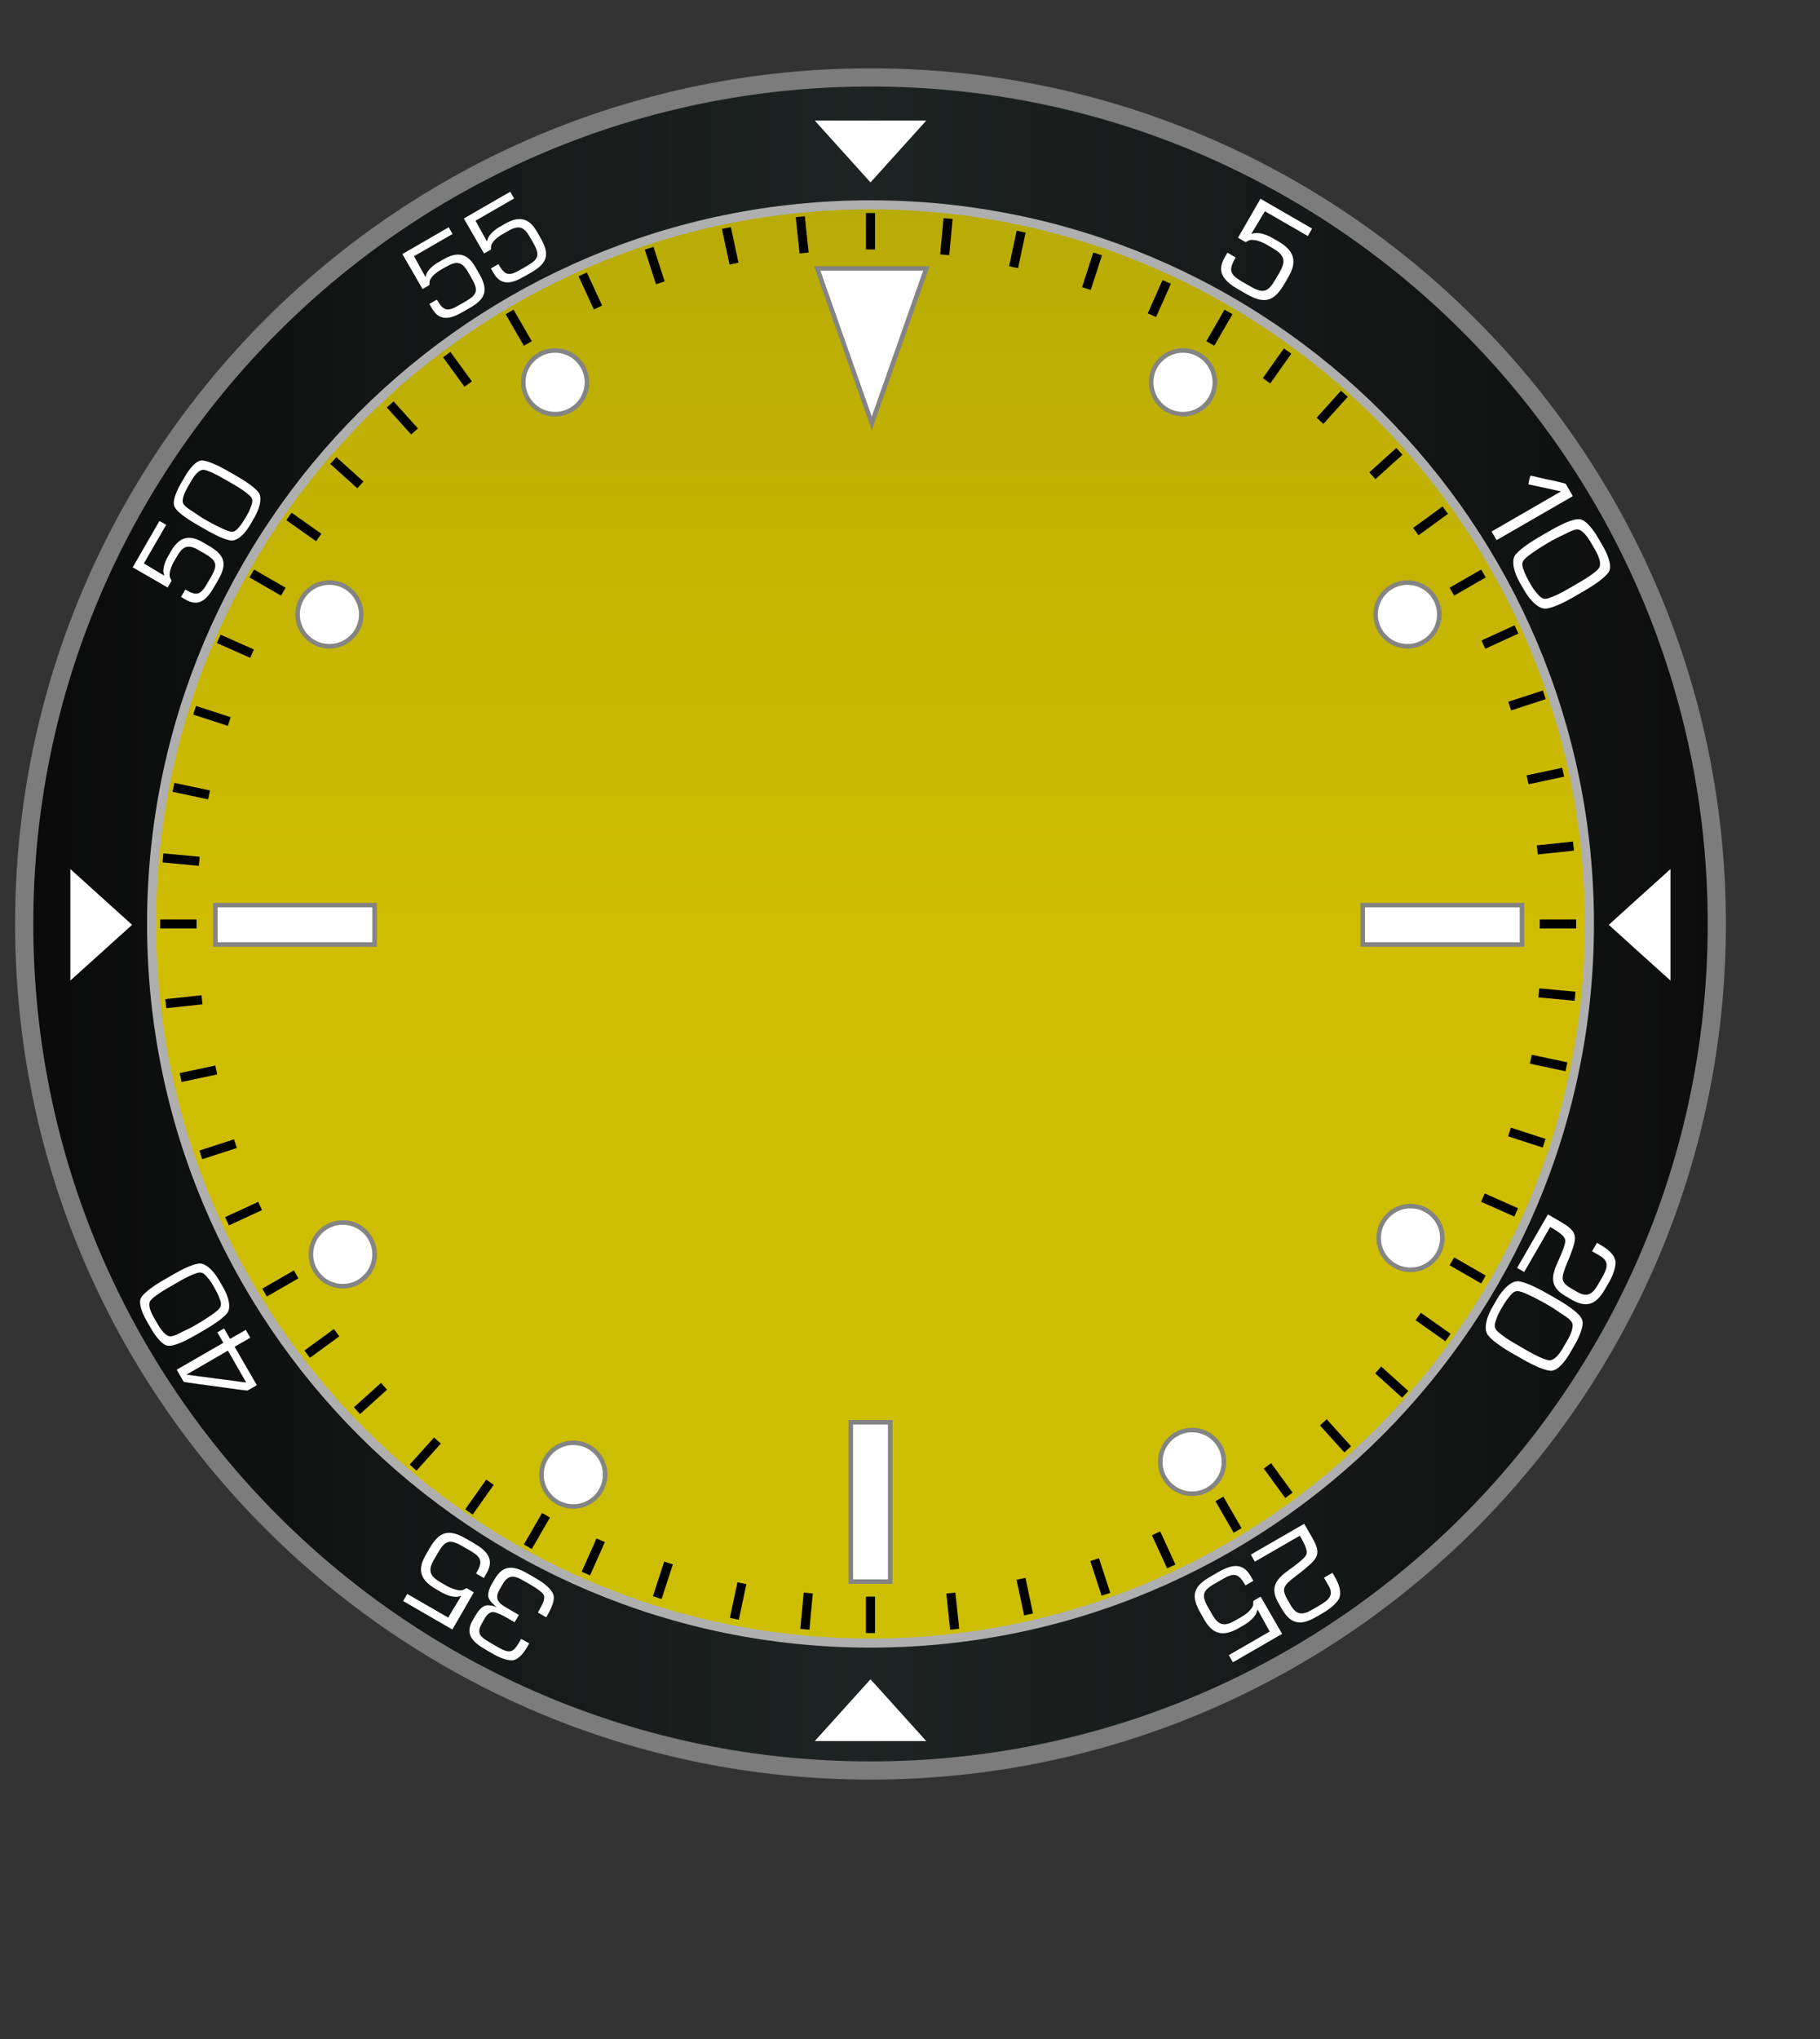 <?xml version="1.0" encoding="utf-8"?>
<!-- Generator: Adobe Illustrator 14.0.0, SVG Export Plug-In . SVG Version: 6.00 Build 43363)  -->
<!DOCTYPE svg PUBLIC "-//W3C//DTD SVG 1.1//EN" "http://www.w3.org/Graphics/SVG/1.1/DTD/svg11.dtd">
<svg version="1.1" id="Layer_1" xmlns="http://www.w3.org/2000/svg" xmlns:xlink="http://www.w3.org/1999/xlink" x="0px" y="0px"
	 width="100px" height="112px" viewBox="0 0 100 112" enable-background="new 0 0 100 112" xml:space="preserve">
<rect x="0" y="0" width="100" height="112" fill="#333333" stroke="none"/>
<g>
	
		<linearGradient id="SVGID_1_" gradientUnits="userSpaceOnUse" x1="1655.33" y1="-2844.754" x2="1748.33" y2="-2844.754" gradientTransform="matrix(1 0 0 -1 -1654 -2794.002)">
		<stop  offset="0.001" style="stop-color:#0A0A0A"/>
		<stop  offset="0.491" style="stop-color:#1E2423"/>
		<stop  offset="1" style="stop-color:#0D0D0D"/>
	</linearGradient>
	<path fill="url(#SVGID_1_)" stroke="#7C7C7C" d="M47.829,4.253c25.683,0,46.501,20.814,46.501,46.499
		c0,25.684-20.818,46.5-46.501,46.5c-25.684,0-46.499-20.816-46.499-46.5C1.33,25.068,22.145,4.253,47.829,4.253z"/>
	<linearGradient id="SVGID_2_" gradientUnits="userSpaceOnUse" x1="47.831" y1="90.252" x2="47.831" y2="11.253">
		<stop  offset="0.001" style="stop-color:#CDBE00"/>
		<stop  offset="0.491" style="stop-color:#D0BD00"/>
		<stop  offset="1" style="stop-color:#B8AB04"/>
	</linearGradient>
	<path fill="url(#SVGID_2_)" stroke="#AFAFAF" stroke-width="0.5" d="M47.829,11.253c21.813,0,39.501,17.684,39.501,39.499
		c0,21.813-17.688,39.5-39.501,39.5c-21.815,0-39.499-17.688-39.499-39.5C8.33,28.937,26.014,11.253,47.829,11.253z"/>
</g>
<g id="Layer_2_1_">
	<g>
		<circle fill="#FFFFFF" stroke="#848484" stroke-width="0.25" cx="30.5" cy="21" r="1.75"/>
		<circle fill="#FFFFFF" stroke="#848484" stroke-width="0.25" cx="18.1" cy="33.75" r="1.75"/>
		<circle fill="#FFFFFF" stroke="#848484" stroke-width="0.25" cx="18.833" cy="68.9" r="1.75"/>
		<circle fill="#FFFFFF" stroke="#848484" stroke-width="0.25" cx="31.5" cy="81" r="1.75"/>
		<circle fill="#FFFFFF" stroke="#848484" stroke-width="0.25" cx="65.5" cy="80.3" r="1.75"/>
		<circle fill="#FFFFFF" stroke="#848484" stroke-width="0.25" cx="77.5" cy="68" r="1.75"/>
		<circle fill="#FFFFFF" stroke="#848484" stroke-width="0.25" cx="65" cy="21" r="1.75"/>
		<circle fill="#FFFFFF" stroke="#848484" stroke-width="0.25" cx="77.333" cy="33.75" r="1.75"/>
		<polygon fill="#FFFFFF" stroke="#848484" stroke-width="0.25" points="47.9,14.745 50.9,14.745 49.4,19 47.9,23.255 46.4,19 
			44.9,14.745 		"/>
		<rect x="11.833" y="49.717" fill="#FFFFFF" stroke="#848484" stroke-width="0.25" width="8.75" height="2.166"/>
		<rect x="74.875" y="49.717" fill="#FFFFFF" stroke="#848484" stroke-width="0.25" width="8.75" height="2.166"/>
		<rect x="46.747" y="78.125" fill="#FFFFFF" stroke="#848484" stroke-width="0.25" width="2.166" height="8.75"/>
	</g>
	<g>
		<g>
			<path fill="#050505" stroke="#000000" stroke-width="0.5" d="M43.971,11.905c0.07,0.663,0.14,1.326,0.211,1.99"/>
			<path fill="#050505" stroke="#000000" stroke-width="0.5" d="M39.913,12.525c0.139,0.65,0.277,1.305,0.416,1.957"/>
			<path fill="#050505" stroke="#000000" stroke-width="0.5" d="M35.665,13.635c0.203,0.633,0.41,1.269,0.617,1.9"/>
			<path fill="#050505" stroke="#000000" stroke-width="0.5" d="M32.018,15.072c0.281,0.606,0.559,1.214,0.838,1.818"/>
		</g>
		<g>
			<path fill="#050505" stroke="#000000" stroke-width="0.5" d="M24.546,19.478c0.393,0.539,0.784,1.079,1.178,1.618"/>
			<path fill="#050505" stroke="#000000" stroke-width="0.5" d="M21.439,22.214c0.445,0.494,0.893,0.991,1.339,1.486"/>
			<path fill="#050505" stroke="#000000" stroke-width="0.5" d="M18.315,25.298c0.492,0.446,0.989,0.894,1.484,1.337"/>
			<path fill="#050505" stroke="#000000" stroke-width="0.5" d="M15.876,28.367c0.547,0.384,1.091,0.772,1.635,1.156"/>
		</g>
		<g>
			<path fill="#050505" stroke="#000000" stroke-width="0.5" d="M12.018,35.092c0.609,0.271,1.219,0.542,1.829,0.813"/>
			<path fill="#050505" stroke="#000000" stroke-width="0.5" d="M10.695,39.015c0.632,0.205,1.269,0.412,1.902,0.618"/>
			<path fill="#050505" stroke="#000000" stroke-width="0.5" d="M9.532,43.248c0.65,0.141,1.304,0.279,1.955,0.416"/>
			<path fill="#050505" stroke="#000000" stroke-width="0.5" d="M8.954,47.125c0.665,0.06,1.331,0.123,1.994,0.184"/>
		</g>
		<g>
			<path fill="#050505" stroke="#000000" stroke-width="0.5" d="M9.109,55.129c0.663-0.07,1.327-0.14,1.99-0.211"/>
			<path fill="#050505" stroke="#000000" stroke-width="0.5" d="M9.925,59.188c0.65-0.139,1.305-0.274,1.957-0.416"/>
			<path fill="#050505" stroke="#000000" stroke-width="0.5" d="M11.034,63.436c0.633-0.203,1.269-0.41,1.901-0.617"/>
			<path fill="#050505" stroke="#000000" stroke-width="0.5" d="M12.473,67.082c0.605-0.281,1.214-0.559,1.818-0.838"/>
		</g>
		<g>
			<path fill="#050505" stroke="#000000" stroke-width="0.5" d="M16.877,74.382c0.538-0.394,1.079-0.784,1.617-1.178"/>
			<path fill="#050505" stroke="#000000" stroke-width="0.5" d="M19.613,77.488c0.494-0.445,0.991-0.895,1.486-1.34"/>
			<path fill="#050505" stroke="#000000" stroke-width="0.5" d="M22.698,80.613c0.446-0.493,0.894-0.99,1.337-1.485"/>
			<path fill="#050505" stroke="#000000" stroke-width="0.5" d="M25.766,83.051c0.384-0.546,0.771-1.091,1.156-1.634"/>
		</g>
		<g>
			<path fill="#050505" stroke="#000000" stroke-width="0.5" d="M32.191,86.434c0.27-0.606,0.542-1.219,0.812-1.828"/>
			<path fill="#050505" stroke="#000000" stroke-width="0.5" d="M36.113,87.756c0.205-0.633,0.412-1.27,0.618-1.902"/>
			<path fill="#050505" stroke="#000000" stroke-width="0.5" d="M40.348,88.92c0.14-0.65,0.278-1.305,0.415-1.955"/>
			<path fill="#050505" stroke="#000000" stroke-width="0.5" d="M44.224,89.496c0.06-0.664,0.123-1.33,0.185-1.992"/>
		</g>
		<g>
			<path fill="#050505" stroke="#000000" stroke-width="0.5" d="M52.455,89.494c-0.071-0.663-0.141-1.327-0.211-1.988"/>
			<path fill="#050505" stroke="#000000" stroke-width="0.5" d="M56.514,88.678c-0.14-0.65-0.277-1.305-0.416-1.955"/>
			<path fill="#050505" stroke="#000000" stroke-width="0.5" d="M60.764,87.57c-0.205-0.635-0.412-1.271-0.619-1.901"/>
			<path fill="#050505" stroke="#000000" stroke-width="0.5" d="M64.355,86.042c-0.279-0.604-0.561-1.213-0.836-1.817"/>
		</g>
		<g>
			<path fill="#050505" stroke="#000000" stroke-width="0.5" d="M70.818,82.134c-0.396-0.538-0.784-1.079-1.178-1.616"/>
			<path fill="#050505" stroke="#000000" stroke-width="0.5" d="M77.21,76.589c-0.494-0.446-0.989-0.894-1.485-1.338"/>
			<path fill="#050505" stroke="#000000" stroke-width="0.5" d="M74.049,79.611c-0.445-0.493-0.893-0.99-1.339-1.484"/>
			<path fill="#050505" stroke="#000000" stroke-width="0.5" d="M79.559,73.469c-0.545-0.384-1.09-0.771-1.634-1.154"/>
		</g>
		<g>
			<path fill="#050505" stroke="#000000" stroke-width="0.5" d="M83.305,66.596c-0.607-0.271-1.219-0.543-1.826-0.813"/>
			<path fill="#050505" stroke="#000000" stroke-width="0.5" d="M86.068,58.598c-0.651-0.139-1.305-0.277-1.957-0.416"/>
			<path fill="#050505" stroke="#000000" stroke-width="0.5" d="M84.842,62.797c-0.633-0.205-1.27-0.412-1.902-0.617"/>
			<path fill="#050505" stroke="#000000" stroke-width="0.5" d="M86.541,54.722c-0.663-0.061-1.328-0.124-1.991-0.185"/>
		</g>
		<g>
			<path fill="#050505" stroke="#000000" stroke-width="0.5" d="M86.455,46.475c-0.662,0.07-1.327,0.139-1.988,0.21"/>
			<path fill="#050505" stroke="#000000" stroke-width="0.5" d="M84.85,38.166c-0.633,0.206-1.269,0.412-1.898,0.618"/>
			<path fill="#050505" stroke="#000000" stroke-width="0.5" d="M85.887,42.417c-0.65,0.139-1.304,0.278-1.955,0.417"/>
			<path fill="#050505" stroke="#000000" stroke-width="0.5" d="M83.32,34.574c-0.604,0.279-1.211,0.557-1.815,0.835"/>
		</g>
		<g>
			<path fill="#050505" stroke="#000000" stroke-width="0.5" d="M79.41,28.023c-0.539,0.392-1.08,0.784-1.617,1.176"/>
			<path fill="#050505" stroke="#000000" stroke-width="0.5" d="M73.865,21.63c-0.445,0.495-0.893,0.991-1.338,1.486"/>
			<path fill="#050505" stroke="#000000" stroke-width="0.5" d="M76.889,24.793c-0.494,0.446-0.99,0.893-1.484,1.339"/>
			<path fill="#050505" stroke="#000000" stroke-width="0.5" d="M70.746,19.284c-0.385,0.544-0.771,1.088-1.156,1.632"/>
		</g>
		<g>
			<path fill="#050505" stroke="#000000" stroke-width="0.5" d="M64.105,15.486c-0.271,0.609-0.541,1.218-0.813,1.827"/>
			<path fill="#050505" stroke="#000000" stroke-width="0.5" d="M56.107,12.722c-0.141,0.652-0.276,1.304-0.416,1.956"/>
			<path fill="#050505" stroke="#000000" stroke-width="0.5" d="M60.309,13.949c-0.205,0.634-0.412,1.27-0.617,1.902"/>
			<path fill="#050505" stroke="#000000" stroke-width="0.5" d="M52.093,12.004c-0.062,0.664-0.124,1.328-0.186,1.991"/>
		</g>
		<g id="Layer_3_copy_5">
			<path fill="#050505" stroke="#000000" stroke-width="0.5" d="M86.6,50.753c-0.666-0.001-1.334,0-2,0"/>
		</g>
		<g id="Layer_3_copy_6">
			<path fill="#050505" stroke="#000000" stroke-width="0.5" d="M81.506,70.283c-0.578-0.336-1.156-0.668-1.732-1"/>
		</g>
		<g id="Layer_3_copy_7">
			<path fill="#050505" stroke="#000000" stroke-width="0.5" d="M68,84.066c-0.333-0.58-0.667-1.157-1-1.732"/>
		</g>
		<g id="Layer_3_copy">
			<path fill="#050505" stroke="#000000" stroke-width="0.5" d="M47.83,87.7c0,0.666,0,1.334,0,2"/>
		</g>
		<g id="Layer_3_copy_9">
			<path fill="#050505" stroke="#000000" stroke-width="0.5" d="M30,83.232c-0.333,0.578-0.667,1.156-1,1.73"/>
		</g>
		<g id="Layer_3_copy_8">
			<path fill="#050505" stroke="#000000" stroke-width="0.5" d="M16.27,70c-0.577,0.333-1.155,0.667-1.732,1"/>
		</g>
		<g id="Layer_3_copy_10">
			<path fill="#050505" stroke="#000000" stroke-width="0.5" d="M10.8,50.753c-0.667-0.001-1.334,0-2,0"/>
		</g>
		<g id="Layer_3_copy_11">
			<path fill="#050505" stroke="#000000" stroke-width="0.5" d="M15.566,32.5c-0.577-0.334-1.155-0.667-1.732-1"/>
		</g>
		<g id="Layer_3_copy_3">
			<path fill="#050505" stroke="#000000" stroke-width="0.5" d="M28,17.134c0.333,0.577,0.667,1.155,1,1.732"/>
		</g>
		<g id="Layer_3_copy_4">
			<path fill="#050505" stroke="#000000" stroke-width="0.5" d="M81.506,31.5c-0.578,0.333-1.154,0.667-1.732,1"/>
		</g>
		<g id="Layer_3_copy_2">
			<path fill="#050505" stroke="#000000" stroke-width="0.5" d="M67.5,17.134c-0.334,0.577-0.667,1.155-1,1.732"/>
		</g>
		<path fill="#020202" stroke="#020202" stroke-width="0.5" d="M47.83,11.7c0,0.667,0,1.333,0,2"/>
	</g>
</g>
<g id="Layer_1_1_">
	<g>
		<path fill="#FFFFFF" d="M27.406,14.547c0.345,0.597,0.577,0.621,1.169,0.279l0.409-0.236c0.652-0.377,0.673-0.627,0.299-1.276
			l-0.195-0.337c-0.327-0.566-0.632-0.603-1.195-0.277l-0.317,0.183c-0.18,0.104-0.358,0.251-0.462,0.378
			c-0.047,0.055-0.103,0.148-0.125,0.217c-0.021,0.064,0,0.22-0.025,0.235l-0.368,0.212l-1.11-1.922l2.547-1.47l0.212,0.368
			l-2.118,1.223l0.628,1.136c0.033-0.067,0.038-0.134,0.081-0.221c0.036-0.072,0.084-0.135,0.144-0.203
			c0.105-0.119,0.285-0.266,0.453-0.362l0.307-0.177c0.758-0.438,1.313-0.35,1.749,0.408l0.207,0.358
			c0.515,0.892,0.405,1.375-0.489,1.892l-0.389,0.224c-0.716,0.414-1.286,0.535-1.704-0.189l-0.142-0.245l0.409-0.236L27.406,14.547
			z"/>
		<path fill="#FFFFFF" d="M24.028,16.498c0.345,0.597,0.577,0.621,1.169,0.279l0.409-0.236c0.653-0.377,0.673-0.627,0.298-1.276
			l-0.195-0.337c-0.327-0.566-0.632-0.603-1.195-0.277l-0.317,0.183c-0.18,0.104-0.358,0.251-0.462,0.378
			c-0.047,0.055-0.103,0.148-0.125,0.217c-0.021,0.064,0,0.22-0.025,0.235l-0.368,0.212l-1.109-1.922l2.546-1.47l0.212,0.368
			l-2.118,1.223l0.628,1.136c0.034-0.067,0.038-0.134,0.081-0.221c0.036-0.072,0.084-0.135,0.144-0.203
			c0.105-0.119,0.285-0.266,0.453-0.362l0.307-0.177c0.758-0.438,1.312-0.35,1.75,0.407l0.207,0.358
			c0.515,0.892,0.405,1.375-0.49,1.892l-0.389,0.224c-0.716,0.414-1.286,0.535-1.704-0.189l-0.142-0.245l0.409-0.236L24.028,16.498z
			"/>
	</g>
	<g>
		<path fill="#FFFFFF" d="M10.286,26.803c-0.151,0.262-0.308,0.645-0.224,0.841c0.096,0.22,0.468,0.397,0.715,0.581
			c0.381,0.284,1.366,0.808,1.764,0.942c0.35,0.119,0.458-0.042,0.692-0.334c0.125-0.156,0.429-0.662,0.501-0.859
			c0.122-0.333,0.234-0.532-0.028-0.765c-0.213-0.19-0.511-0.391-0.8-0.559l-0.691-0.399c-0.271-0.156-0.76-0.406-0.995-0.442
			c-0.274-0.043-0.534,0.3-0.711,0.608L10.286,26.803L10.286,26.803z M9.908,26.612l0.258-0.446c0.234-0.406,0.61-0.892,0.951-0.873
			c0.325,0.016,0.946,0.316,1.338,0.542l0.67,0.387c0.38,0.22,1.003,0.636,1.128,0.907c0.147,0.324-0.022,0.858-0.272,1.292
			l-0.223,0.386c-0.267,0.463-0.709,0.953-1.113,0.876c-0.442-0.083-1.041-0.414-1.545-0.705c-0.5-0.289-1.05-0.6-1.383-0.96
			c-0.188-0.203-0.198-0.371-0.134-0.642C9.635,27.159,9.771,26.849,9.908,26.612z"/>
		<path fill="#FFFFFF" d="M10.225,32.408c0.597,0.345,0.81,0.249,1.152-0.343l0.236-0.409c0.376-0.653,0.269-0.88-0.38-1.254
			l-0.337-0.195c-0.566-0.327-0.849-0.206-1.174,0.357L9.54,30.88c-0.104,0.18-0.184,0.396-0.211,0.558
			c-0.013,0.071-0.015,0.18,0,0.25c0.014,0.066,0.111,0.19,0.096,0.216l-0.212,0.368l-1.922-1.11l1.47-2.546l0.368,0.213
			l-1.223,2.118l1.112,0.67c-0.004-0.075-0.035-0.135-0.041-0.232c-0.005-0.08,0.006-0.16,0.023-0.248
			c0.032-0.156,0.114-0.373,0.211-0.541l0.177-0.307c0.438-0.758,0.961-0.959,1.719-0.522l0.358,0.207
			c0.892,0.515,1.039,0.989,0.522,1.883l-0.225,0.389c-0.413,0.716-0.846,1.106-1.57,0.688l-0.245-0.142l0.236-0.409L10.225,32.408z
			"/>
	</g>
	<g>
		<path fill="#FFFFFF" d="M10.244,75.509l3.283,0.431l-1.004-1.752L10.244,75.509L10.244,75.509z M12.892,73.975l1.219,2.112
			l-0.513,0.295c-0.014,0.011-1.606-0.206-1.758-0.231c-0.178-0.029-1.729-0.219-1.752-0.258l-0.379-0.656l2.564-1.479l-0.332-0.572
			l0.369-0.215l0.332,0.573l0.862-0.497l0.248,0.432L12.892,73.975z"/>
		<path fill="#FFFFFF" d="M8.685,72.771c0.155,0.269,0.416,0.604,0.635,0.631c0.245,0.029,0.594-0.213,0.886-0.338
			c0.449-0.192,1.423-0.801,1.748-1.086c0.285-0.252,0.197-0.435,0.056-0.791c-0.074-0.189-0.369-0.725-0.506-0.891
			c-0.236-0.275-0.354-0.48-0.697-0.365c-0.279,0.09-0.61,0.254-0.909,0.426l-0.711,0.41c-0.279,0.162-0.754,0.469-0.907,0.656
			c-0.18,0.225-0.007,0.635,0.176,0.948L8.685,72.771L8.685,72.771z M8.32,73.01l-0.265-0.459c-0.241-0.418-0.48-1.003-0.289-1.297
			c0.183-0.281,0.769-0.682,1.172-0.914l0.69-0.398c0.392-0.227,1.084-0.563,1.389-0.537c0.366,0.033,0.754,0.463,1.012,0.908
			l0.23,0.396c0.274,0.477,0.483,1.121,0.207,1.441c-0.302,0.351-0.904,0.716-1.423,1.016c-0.517,0.297-1.076,0.628-1.568,0.738
			c-0.277,0.064-0.433-0.014-0.641-0.211C8.666,73.534,8.461,73.254,8.32,73.01z"/>
	</g>
	<g>
		<path fill="#FFFFFF" d="M26.181,86.393c0.366-0.636,0.265-0.861-0.365-1.226l-0.436-0.251c-0.693-0.398-0.933-0.287-1.333,0.404
			l-0.207,0.357c-0.347,0.604-0.219,0.9,0.378,1.245l0.338,0.195c0.19,0.108,0.421,0.192,0.593,0.226
			c0.076,0.016,0.192,0.018,0.266,0c0.071-0.016,0.203-0.117,0.23-0.104l0.391,0.225l-1.18,2.043l-2.705-1.563l0.225-0.391
			l2.25,1.299l0.712-1.185c-0.08,0.006-0.144,0.037-0.247,0.045c-0.085,0.005-0.169-0.008-0.263-0.024
			c-0.165-0.032-0.396-0.123-0.574-0.227l-0.326-0.188c-0.806-0.467-1.021-1.021-0.555-1.826l0.219-0.383
			c0.548-0.944,1.051-1.103,2.001-0.553l0.412,0.235c0.762,0.438,1.175,0.899,0.731,1.669l-0.151,0.264l-0.434-0.252L26.181,86.393z
			"/>
		<path fill="#FFFFFF" d="M29.699,88.313c0.142-0.246,0.266-0.539,0.167-0.721c-0.072-0.136-0.445-0.389-0.642-0.503l-0.471-0.271
			c-0.538-0.313-0.839-0.317-1.151,0.225l-0.152,0.266c-0.269,0.463-0.112,0.721,0.35,0.986l0.71,0.411l-0.234,0.403l-0.448-0.258
			c-0.198-0.113-0.504-0.266-0.681-0.299c-0.201-0.037-0.384,0.117-0.511,0.34l-0.151,0.262c-0.322,0.558-0.112,0.754,0.433,1.068
			l0.45,0.26c0.725,0.42,0.86,0.252,1.272-0.461l0.438,0.252l-0.133,0.229c-0.198,0.344-0.489,0.663-0.767,0.693
			c-0.281,0.031-0.695-0.125-1.039-0.321l-0.471-0.271c-0.715-0.412-1.127-0.854-0.709-1.578l0.183-0.314
			c0.13-0.229,0.318-0.436,0.493-0.506c0.145-0.061,0.467-0.02,0.653,0.088c-0.015-0.027-0.226-0.213-0.27-0.262
			c-0.067-0.069-0.144-0.188-0.173-0.274c-0.063-0.171,0.022-0.478,0.148-0.698l0.185-0.315c0.465-0.808,1.037-0.759,1.833-0.3
			l0.46,0.269c0.408,0.233,0.787,0.53,0.922,0.847c0.128,0.299-0.094,0.776-0.325,1.18l-0.056,0.098l-0.46-0.266L29.699,88.313z"/>
	</g>
	<g>
		<path fill="#FFFFFF" d="M70.25,88.059c-0.501-0.865-0.135-1.326,0.607-1.852c0.268-0.188,0.764-0.557,0.896-0.766
			c0.158-0.248-0.135-0.742-0.334-1.086l-2.47,1.424l-0.223-0.385l2.932-1.693l0.429,0.738c0.539,0.937,0.313,1.146-0.426,1.77
			c-0.304,0.255-0.612,0.452-0.886,0.713c-0.301,0.291-0.282,0.516-0.037,0.941l0.18,0.311c0.307,0.529,0.637,0.561,1.162,0.254
			l0.396-0.229c0.521-0.303,0.834-0.567,0.524-1.098l-0.254-0.44l0.464-0.269l0.092,0.151c0.256,0.444,0.398,0.825,0.303,1.183
			c-0.076,0.277-0.524,0.65-0.891,0.86l-0.418,0.241c-0.818,0.477-1.377,0.396-1.854-0.434L70.25,88.059z"/>
		<path fill="#FFFFFF" d="M68.406,87.041c-0.365-0.635-0.612-0.659-1.243-0.296l-0.435,0.251c-0.694,0.398-0.715,0.667-0.316,1.355
			l0.206,0.355c0.349,0.604,0.673,0.643,1.271,0.295l0.336-0.191c0.192-0.11,0.383-0.271,0.491-0.401
			c0.052-0.06,0.11-0.158,0.134-0.229c0.022-0.068,0-0.236,0.026-0.25l0.39-0.227l1.18,2.042l-2.702,1.562l-0.228-0.391l2.248-1.298
			l-0.666-1.208c-0.037,0.07-0.043,0.145-0.086,0.234c-0.039,0.076-0.091,0.145-0.154,0.215c-0.109,0.127-0.303,0.283-0.479,0.387
			l-0.326,0.188C67.246,89.9,66.657,89.805,66.191,89l-0.219-0.381c-0.549-0.947-0.433-1.461,0.521-2.008l0.411-0.24
			c0.763-0.438,1.367-0.568,1.813,0.201l0.149,0.262l-0.435,0.251L68.406,87.041z"/>
	</g>
	<g>
		<path fill="#FFFFFF" d="M86.13,73.605c0.17-0.293,0.347-0.719,0.251-0.939c-0.107-0.246-0.523-0.443-0.799-0.648
			c-0.426-0.315-1.527-0.899-1.973-1.053c-0.394-0.133-0.514,0.047-0.771,0.373c-0.143,0.176-0.48,0.742-0.563,0.961
			c-0.135,0.372-0.262,0.594,0.031,0.854c0.236,0.215,0.568,0.438,0.896,0.625l0.771,0.445c0.303,0.176,0.85,0.452,1.11,0.493
			c0.308,0.05,0.599-0.336,0.796-0.68L86.13,73.605L86.13,73.605z M86.553,73.82l-0.287,0.496c-0.263,0.455-0.684,0.998-1.063,0.979
			c-0.364-0.021-1.059-0.354-1.496-0.607l-0.749-0.432c-0.429-0.246-1.122-0.713-1.261-1.015c-0.168-0.362,0.021-0.96,0.304-1.445
			l0.25-0.431c0.299-0.518,0.793-1.063,1.244-0.979c0.489,0.094,1.163,0.461,1.728,0.784c0.562,0.322,1.174,0.673,1.547,1.072
			c0.209,0.229,0.222,0.415,0.147,0.718C86.857,73.209,86.704,73.555,86.553,73.82z"/>
		<path fill="#FFFFFF" d="M86.008,71.186c-0.865-0.5-0.779-1.082-0.398-1.908c0.14-0.297,0.384-0.86,0.396-1.108
			c0.015-0.292-0.485-0.571-0.832-0.772l-1.426,2.471l-0.39-0.223l1.692-2.937l0.739,0.427c0.936,0.54,0.848,0.84,0.516,1.744
			c-0.135,0.371-0.303,0.698-0.408,1.063c-0.117,0.399,0.015,0.586,0.439,0.834l0.309,0.179c0.531,0.306,0.83,0.168,1.135-0.36
			l0.229-0.396c0.304-0.52,0.438-0.905-0.093-1.215l-0.439-0.254l0.27-0.463l0.152,0.088c0.444,0.258,0.762,0.516,0.854,0.871
			c0.074,0.279-0.128,0.828-0.337,1.192l-0.243,0.417c-0.476,0.82-0.996,1.029-1.817,0.553L86.008,71.186z"/>
	</g>
	<g>
		<path fill="#FFFFFF" d="M87.395,29.772c-0.17-0.292-0.453-0.659-0.688-0.686c-0.268-0.031-0.646,0.231-0.962,0.367
			c-0.486,0.21-1.544,0.872-1.896,1.181c-0.313,0.273-0.217,0.468-0.063,0.856c0.081,0.208,0.399,0.787,0.551,0.965
			c0.255,0.303,0.386,0.524,0.756,0.401c0.306-0.101,0.664-0.276,0.988-0.463l0.771-0.445c0.303-0.175,0.817-0.51,0.982-0.716
			c0.193-0.24,0.008-0.686-0.189-1.029L87.395,29.772L87.395,29.772z M87.79,29.514l0.288,0.499
			c0.262,0.453,0.521,1.087,0.313,1.408c-0.197,0.306-0.834,0.739-1.271,0.992l-0.748,0.433c-0.428,0.246-1.18,0.615-1.512,0.584
			c-0.396-0.038-0.816-0.5-1.098-0.986l-0.25-0.431c-0.299-0.518-0.523-1.218-0.226-1.567c0.327-0.38,0.981-0.776,1.545-1.102
			c0.562-0.323,1.168-0.682,1.702-0.803c0.302-0.068,0.47,0.016,0.695,0.229C87.412,28.945,87.637,29.25,87.79,29.514z"/>
		<path fill="#FFFFFF" d="M84.094,26.133c0.031-0.018,0.854,0.199,0.969,0.211c0.084,0.009,0.949,0.207,0.963,0.229l0.394,0.679
			L82.23,29.67l-0.274-0.475l3.815-2.203l-1.793-0.388C83.98,26.553,84.061,26.152,84.094,26.133z"/>
	</g>
	<path fill="#FFFFFF" d="M67.867,14.188c-0.385,0.665-0.277,0.903,0.383,1.284l0.456,0.263c0.728,0.42,0.979,0.3,1.397-0.423
		l0.217-0.376c0.363-0.63,0.229-0.945-0.397-1.308l-0.354-0.205c-0.198-0.115-0.439-0.205-0.618-0.235
		c-0.08-0.014-0.203-0.016-0.279,0c-0.071,0.016-0.214,0.124-0.239,0.108l-0.41-0.237l1.234-2.141l2.836,1.637l-0.234,0.41
		L69.5,11.604l-0.746,1.24c0.084-0.005,0.15-0.04,0.26-0.046c0.088-0.005,0.176,0.005,0.273,0.025
		c0.174,0.036,0.415,0.128,0.604,0.237l0.342,0.197c0.847,0.487,1.067,1.069,0.58,1.914l-0.229,0.399
		c-0.572,0.994-1.102,1.155-2.098,0.581l-0.436-0.25c-0.796-0.46-1.23-0.941-0.766-1.748l0.156-0.274l0.455,0.263L67.867,14.188z"/>
	<g>
		<polygon fill="#FFFFFF" stroke="#FFFFFF" stroke-width="0.5" points="47.83,95.385 45.33,95.385 46.58,94 47.83,92.615 49.08,94 
			50.33,95.385 		"/>
		<polygon fill="#FFFFFF" stroke="#FFFFFF" stroke-width="0.5" points="47.83,6.875 50.33,6.875 49.08,8.26 47.83,9.646 46.58,8.26 
			45.33,6.875 		"/>
		<polygon fill="#FFFFFF" stroke="#FFFFFF" stroke-width="0.5" points="91.535,50.8 91.535,53.299 90.148,52.05 88.766,50.8 
			90.148,49.55 91.535,48.3 		"/>
		<polygon fill="#FFFFFF" stroke="#FFFFFF" stroke-width="0.5" points="4.115,50.8 4.115,53.299 5.5,52.05 6.885,50.8 5.5,49.55 
			4.115,48.3 		"/>
	</g>
</g>
</svg>
